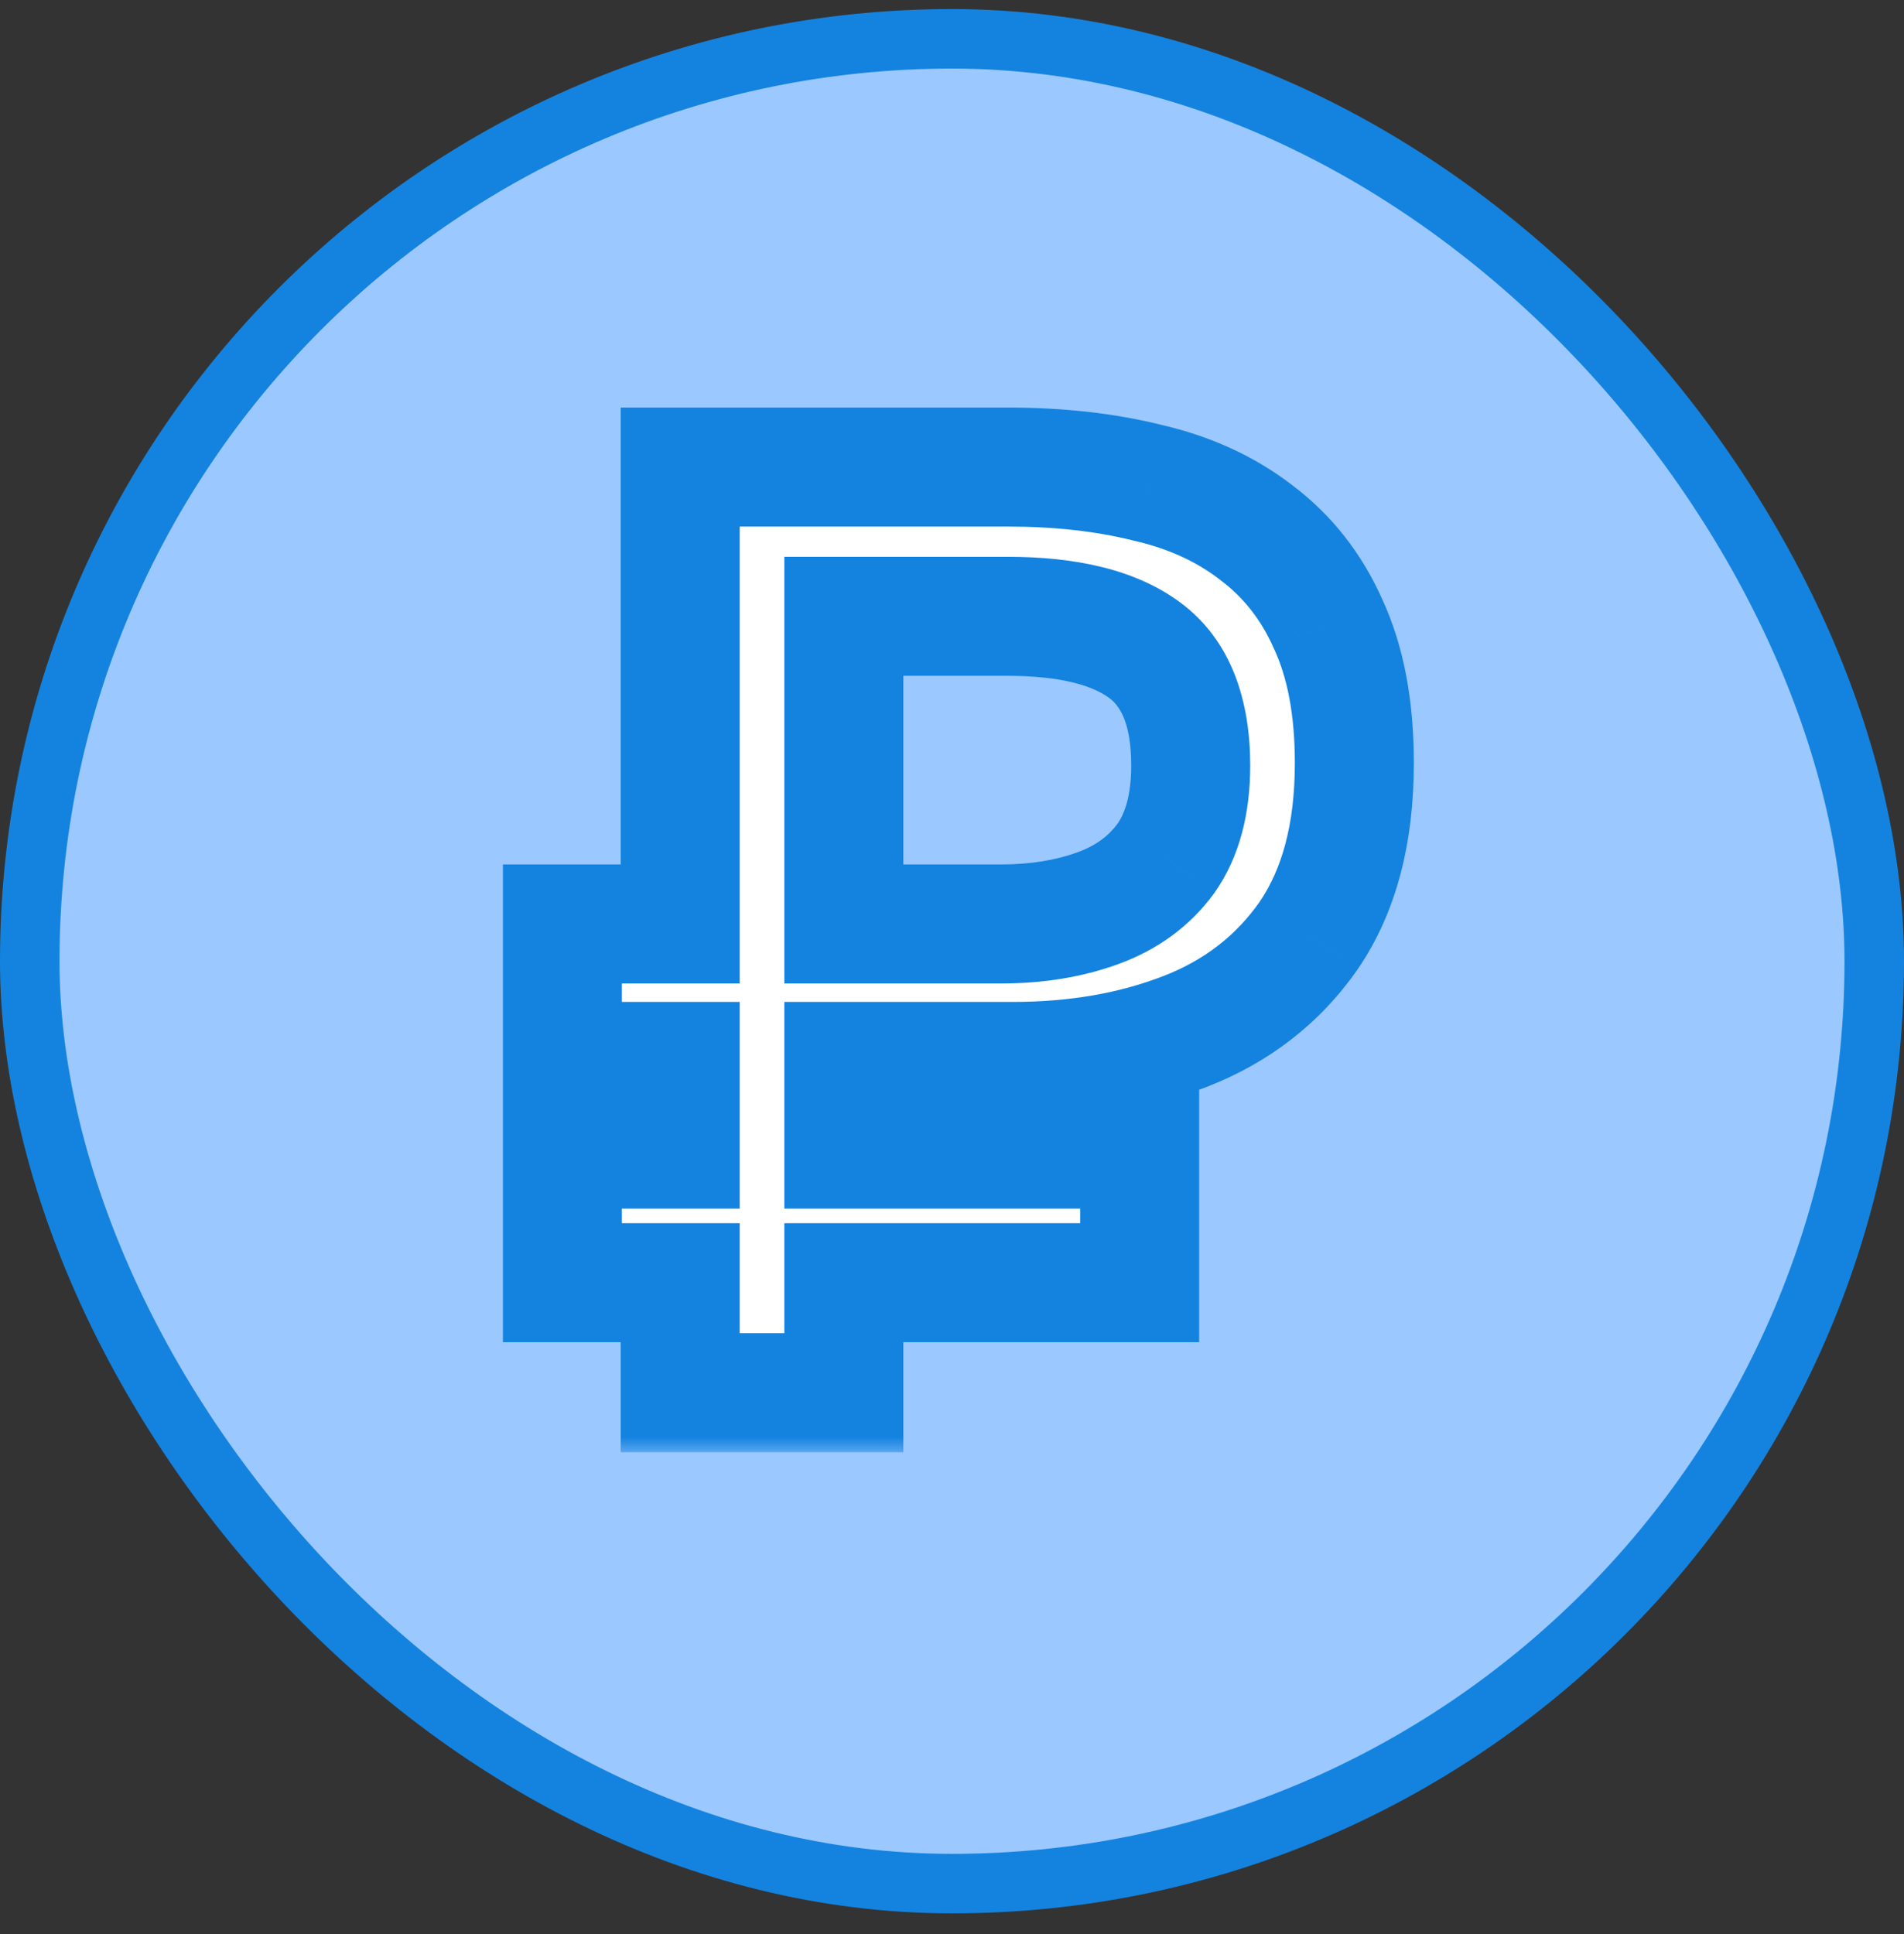 <svg width="64" height="65" viewBox="0 0 64 65" fill="none" xmlns="http://www.w3.org/2000/svg">
<rect x="0" y="0" width="64" height="65" fill="#333333" stroke="none"/>
<rect x="1" y="1.305" width="62" height="62" rx="31" fill="#9BC8FF"/>
<rect x="1" y="1.305" width="62" height="62" rx="31" stroke="#1483DF" stroke-width="2"/>
<mask id="path-2-outside-1_2_1411" maskUnits="userSpaceOnUse" x="16" y="12.805" width="32" height="36" fill="black">
<rect fill="white" x="16" y="12.805" width="32" height="36"/>
<path d="M22.864 46.805V43.109H18.904V38.621H22.864V35.673H18.904V31.053H22.864V15.697H33.864C35.595 15.697 37.164 15.873 38.572 16.225C39.98 16.547 41.197 17.105 42.224 17.897C43.28 18.689 44.087 19.715 44.644 20.977C45.231 22.238 45.524 23.793 45.524 25.641C45.524 28.017 45.011 29.953 43.984 31.449C42.958 32.915 41.579 33.986 39.848 34.661C38.117 35.335 36.181 35.673 34.04 35.673H28.364V38.621H38.308V43.109H28.364V46.805H22.864ZM28.364 31.053H33.644C34.847 31.053 35.932 30.877 36.9 30.525C37.868 30.173 38.631 29.615 39.188 28.853C39.745 28.061 40.024 27.019 40.024 25.729C40.024 23.91 39.511 22.619 38.484 21.857C37.458 21.094 35.917 20.713 33.864 20.713H28.364V31.053Z"/>
</mask>
<path d="M22.864 46.805V43.109H18.904V38.621H22.864V35.673H18.904V31.053H22.864V15.697H33.864C35.595 15.697 37.164 15.873 38.572 16.225C39.98 16.547 41.197 17.105 42.224 17.897C43.28 18.689 44.087 19.715 44.644 20.977C45.231 22.238 45.524 23.793 45.524 25.641C45.524 28.017 45.011 29.953 43.984 31.449C42.958 32.915 41.579 33.986 39.848 34.661C38.117 35.335 36.181 35.673 34.04 35.673H28.364V38.621H38.308V43.109H28.364V46.805H22.864ZM28.364 31.053H33.644C34.847 31.053 35.932 30.877 36.9 30.525C37.868 30.173 38.631 29.615 39.188 28.853C39.745 28.061 40.024 27.019 40.024 25.729C40.024 23.91 39.511 22.619 38.484 21.857C37.458 21.094 35.917 20.713 33.864 20.713H28.364V31.053Z" fill="white"/>
<path d="M22.864 46.805H20.864V48.805H22.864V46.805ZM22.864 43.109H24.864V41.109H22.864V43.109ZM18.904 43.109H16.904V45.109H18.904V43.109ZM18.904 38.621V36.621H16.904V38.621H18.904ZM22.864 38.621V40.621H24.864V38.621H22.864ZM22.864 35.673H24.864V33.673H22.864V35.673ZM18.904 35.673H16.904V37.673H18.904V35.673ZM18.904 31.053V29.053H16.904V31.053H18.904ZM22.864 31.053V33.053H24.864V31.053H22.864ZM22.864 15.697V13.697H20.864V15.697H22.864ZM38.572 16.225L38.087 18.165L38.106 18.17L38.125 18.174L38.572 16.225ZM42.224 17.897L41.003 19.48L41.013 19.488L41.024 19.497L42.224 17.897ZM44.644 20.977L42.815 21.785L42.823 21.803L42.831 21.82L44.644 20.977ZM43.984 31.449L45.623 32.596L45.628 32.588L45.633 32.58L43.984 31.449ZM39.848 34.661L39.122 32.797L39.848 34.661ZM28.364 35.673V33.673H26.364V35.673H28.364ZM28.364 38.621H26.364V40.621H28.364V38.621ZM38.308 38.621H40.308V36.621H38.308V38.621ZM38.308 43.109V45.109H40.308V43.109H38.308ZM28.364 43.109V41.109H26.364V43.109H28.364ZM28.364 46.805V48.805H30.364V46.805H28.364ZM28.364 31.053H26.364V33.053H28.364V31.053ZM36.9 30.525L37.584 32.404L36.9 30.525ZM39.188 28.853L40.803 30.033L40.813 30.018L40.824 30.004L39.188 28.853ZM38.484 21.857L37.291 23.462L38.484 21.857ZM28.364 20.713V18.713H26.364V20.713H28.364ZM24.864 46.805V43.109H20.864V46.805H24.864ZM22.864 41.109H18.904V45.109H22.864V41.109ZM20.904 43.109V38.621H16.904V43.109H20.904ZM18.904 40.621H22.864V36.621H18.904V40.621ZM24.864 38.621V35.673H20.864V38.621H24.864ZM22.864 33.673H18.904V37.673H22.864V33.673ZM20.904 35.673V31.053H16.904V35.673H20.904ZM18.904 33.053H22.864V29.053H18.904V33.053ZM24.864 31.053V15.697H20.864V31.053H24.864ZM22.864 17.697H33.864V13.697H22.864V17.697ZM33.864 17.697C35.462 17.697 36.865 17.859 38.087 18.165L39.057 14.284C37.464 13.886 35.728 13.697 33.864 13.697V17.697ZM38.125 18.174C39.284 18.44 40.23 18.884 41.003 19.48L43.446 16.313C42.165 15.325 40.676 14.655 39.019 14.275L38.125 18.174ZM41.024 19.497C41.794 20.074 42.389 20.823 42.815 21.785L46.474 20.168C45.784 18.608 44.767 17.304 43.424 16.297L41.024 19.497ZM42.831 21.82C43.261 22.745 43.524 23.993 43.524 25.641H47.524C47.524 23.593 47.2 21.73 46.458 20.133L42.831 21.82ZM43.524 25.641C43.524 27.736 43.072 29.243 42.335 30.317L45.633 32.58C46.95 30.662 47.524 28.297 47.524 25.641H43.524ZM42.346 30.302C41.554 31.432 40.499 32.26 39.122 32.797L40.575 36.524C42.659 35.712 44.361 34.399 45.623 32.596L42.346 30.302ZM39.122 32.797C37.655 33.369 35.971 33.673 34.04 33.673V37.673C36.392 37.673 38.58 37.302 40.575 36.524L39.122 32.797ZM34.04 33.673H28.364V37.673H34.04V33.673ZM26.364 35.673V38.621H30.364V35.673H26.364ZM28.364 40.621H38.308V36.621H28.364V40.621ZM36.308 38.621V43.109H40.308V38.621H36.308ZM38.308 41.109H28.364V45.109H38.308V41.109ZM26.364 43.109V46.805H30.364V43.109H26.364ZM28.364 44.805H22.864V48.805H28.364V44.805ZM28.364 33.053H33.644V29.053H28.364V33.053ZM33.644 33.053C35.042 33.053 36.363 32.848 37.584 32.404L36.217 28.645C35.501 28.905 34.652 29.053 33.644 29.053V33.053ZM37.584 32.404C38.889 31.93 39.99 31.145 40.803 30.033L37.573 27.673C37.271 28.086 36.847 28.416 36.217 28.645L37.584 32.404ZM40.824 30.004C41.686 28.779 42.024 27.296 42.024 25.729H38.024C38.024 26.742 37.805 27.343 37.553 27.702L40.824 30.004ZM42.024 25.729C42.024 23.561 41.402 21.533 39.677 20.251L37.291 23.462C37.619 23.706 38.024 24.26 38.024 25.729H42.024ZM39.677 20.251C38.153 19.119 36.107 18.713 33.864 18.713V22.713C35.728 22.713 36.763 23.069 37.291 23.462L39.677 20.251ZM33.864 18.713H28.364V22.713H33.864V18.713ZM26.364 20.713V31.053H30.364V20.713H26.364Z" fill="#1483DF" mask="url(#path-2-outside-1_2_1411)"/>
</svg>
